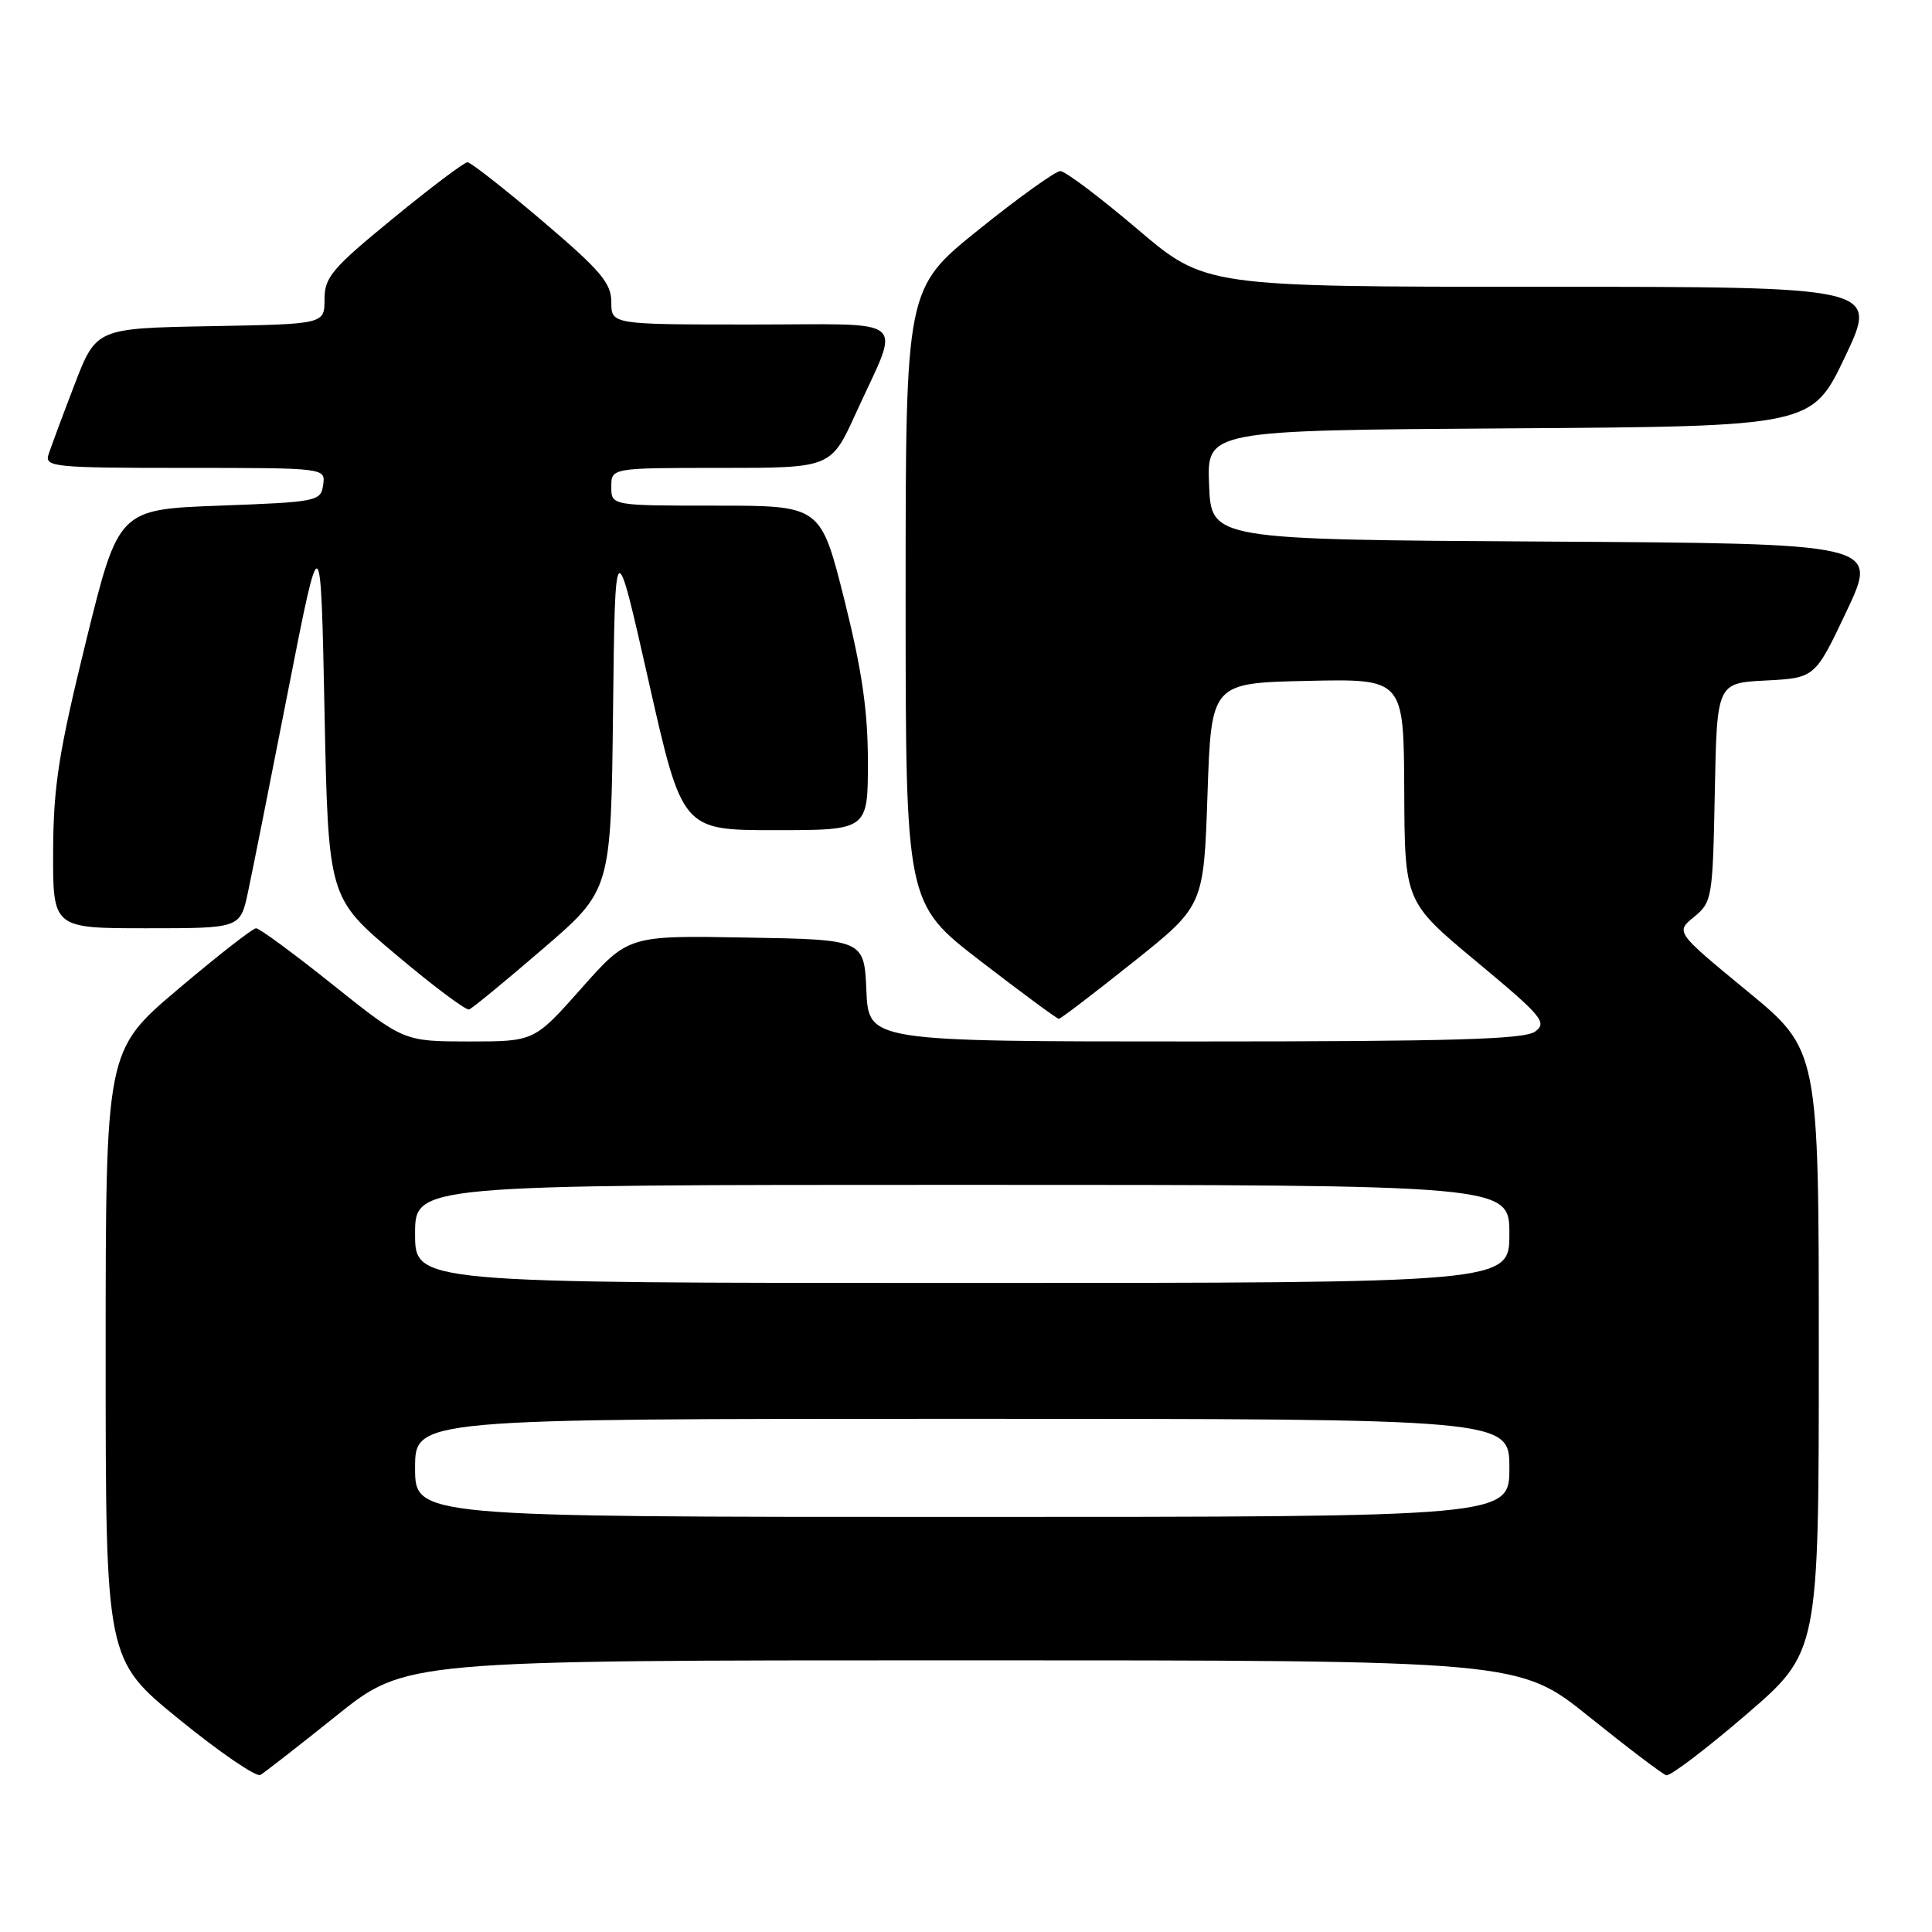 <?xml version="1.0" encoding="UTF-8" standalone="no"?>
<!DOCTYPE svg PUBLIC "-//W3C//DTD SVG 1.1//EN" "http://www.w3.org/Graphics/SVG/1.1/DTD/svg11.dtd" >
<svg xmlns="http://www.w3.org/2000/svg" xmlns:xlink="http://www.w3.org/1999/xlink" version="1.1" viewBox="0 0 256 256">
 <g >
 <path fill="currentColor"
d=" M 44.61 227.31 C 53.73 220.00 53.73 220.00 127.50 220.00 C 201.27 220.00 201.27 220.00 210.57 227.48 C 215.68 231.59 220.28 235.08 220.79 235.23 C 221.30 235.38 226.05 231.77 231.36 227.21 C 241.00 218.91 241.00 218.91 241.00 179.02 C 241.00 139.13 241.00 139.13 231.51 131.32 C 222.01 123.50 222.01 123.50 224.48 121.49 C 226.86 119.53 226.95 119.01 227.22 104.99 C 227.50 90.50 227.50 90.50 234.00 90.17 C 240.50 89.83 240.50 89.83 244.71 80.93 C 248.91 72.02 248.91 72.02 204.71 71.76 C 160.50 71.50 160.50 71.50 160.21 64.26 C 159.91 57.02 159.91 57.02 200.00 56.76 C 240.09 56.50 240.09 56.50 244.49 47.25 C 248.88 38.00 248.88 38.00 204.29 38.00 C 159.69 38.00 159.69 38.00 150.68 30.33 C 145.72 26.12 141.14 22.67 140.50 22.67 C 139.86 22.67 134.98 26.17 129.67 30.44 C 120.00 38.22 120.00 38.22 120.00 78.96 C 120.00 119.70 120.00 119.70 129.93 127.35 C 135.40 131.56 140.06 135.00 140.30 135.00 C 140.54 135.00 144.96 131.63 150.12 127.51 C 159.50 120.03 159.50 120.03 160.00 105.26 C 160.50 90.50 160.50 90.50 173.25 90.22 C 186.00 89.94 186.00 89.94 186.07 104.72 C 186.13 119.50 186.13 119.50 195.67 127.44 C 204.35 134.66 205.05 135.49 203.41 136.69 C 202.00 137.72 192.49 138.00 158.35 138.00 C 115.09 138.00 115.09 138.00 114.80 131.25 C 114.50 124.50 114.50 124.50 98.87 124.23 C 83.25 123.95 83.25 123.95 77.02 130.98 C 70.79 138.00 70.79 138.00 62.15 138.00 C 53.50 137.99 53.50 137.99 44.12 130.50 C 38.96 126.37 34.38 123.00 33.93 123.00 C 33.49 123.00 28.82 126.65 23.56 131.10 C 14.00 139.20 14.00 139.20 14.00 179.55 C 14.00 219.90 14.00 219.90 23.75 227.83 C 29.11 232.19 33.95 235.50 34.50 235.19 C 35.05 234.87 39.60 231.33 44.61 227.31 Z  M 71.93 125.73 C 80.96 117.96 80.96 117.96 81.23 94.26 C 81.50 70.56 81.50 70.56 85.95 90.28 C 90.40 110.00 90.40 110.00 102.70 110.00 C 115.00 110.00 115.00 110.00 115.00 100.97 C 115.00 94.19 114.22 88.84 111.88 79.47 C 108.75 67.00 108.75 67.00 94.88 67.00 C 81.00 67.00 81.00 67.00 81.00 64.50 C 81.00 62.00 81.00 62.00 95.56 62.00 C 110.11 62.00 110.11 62.00 113.41 54.75 C 119.37 41.66 120.95 43.00 99.57 43.00 C 81.00 43.00 81.00 43.00 81.00 40.02 C 81.00 37.50 79.59 35.85 71.86 29.27 C 66.83 25.00 62.37 21.50 61.94 21.50 C 61.51 21.50 57.07 24.85 52.08 28.94 C 43.99 35.56 43.00 36.73 43.00 39.66 C 43.00 42.95 43.00 42.95 27.87 43.22 C 12.75 43.50 12.75 43.50 9.86 51.00 C 8.28 55.12 6.73 59.29 6.42 60.25 C 5.91 61.87 7.21 62.00 24.50 62.00 C 43.14 62.00 43.14 62.00 42.82 64.25 C 42.51 66.43 42.06 66.52 29.10 67.00 C 15.70 67.50 15.70 67.50 11.39 85.00 C 7.78 99.69 7.08 104.15 7.04 112.75 C 7.00 123.00 7.00 123.00 19.42 123.00 C 31.83 123.00 31.83 123.00 32.85 118.25 C 33.41 115.64 35.81 103.60 38.18 91.50 C 42.50 69.50 42.50 69.50 43.00 94.23 C 43.50 118.95 43.50 118.95 52.46 126.49 C 57.38 130.64 61.75 133.91 62.16 133.76 C 62.57 133.62 66.97 130.00 71.93 125.73 Z  M 55.00 194.50 C 55.00 188.00 55.00 188.00 127.50 188.00 C 200.00 188.00 200.00 188.00 200.00 194.50 C 200.00 201.00 200.00 201.00 127.50 201.00 C 55.00 201.00 55.00 201.00 55.00 194.50 Z  M 55.00 163.50 C 55.00 157.00 55.00 157.00 127.50 157.00 C 200.00 157.00 200.00 157.00 200.00 163.50 C 200.00 170.00 200.00 170.00 127.50 170.00 C 55.00 170.00 55.00 170.00 55.00 163.50 Z "/>
</g>
</svg>